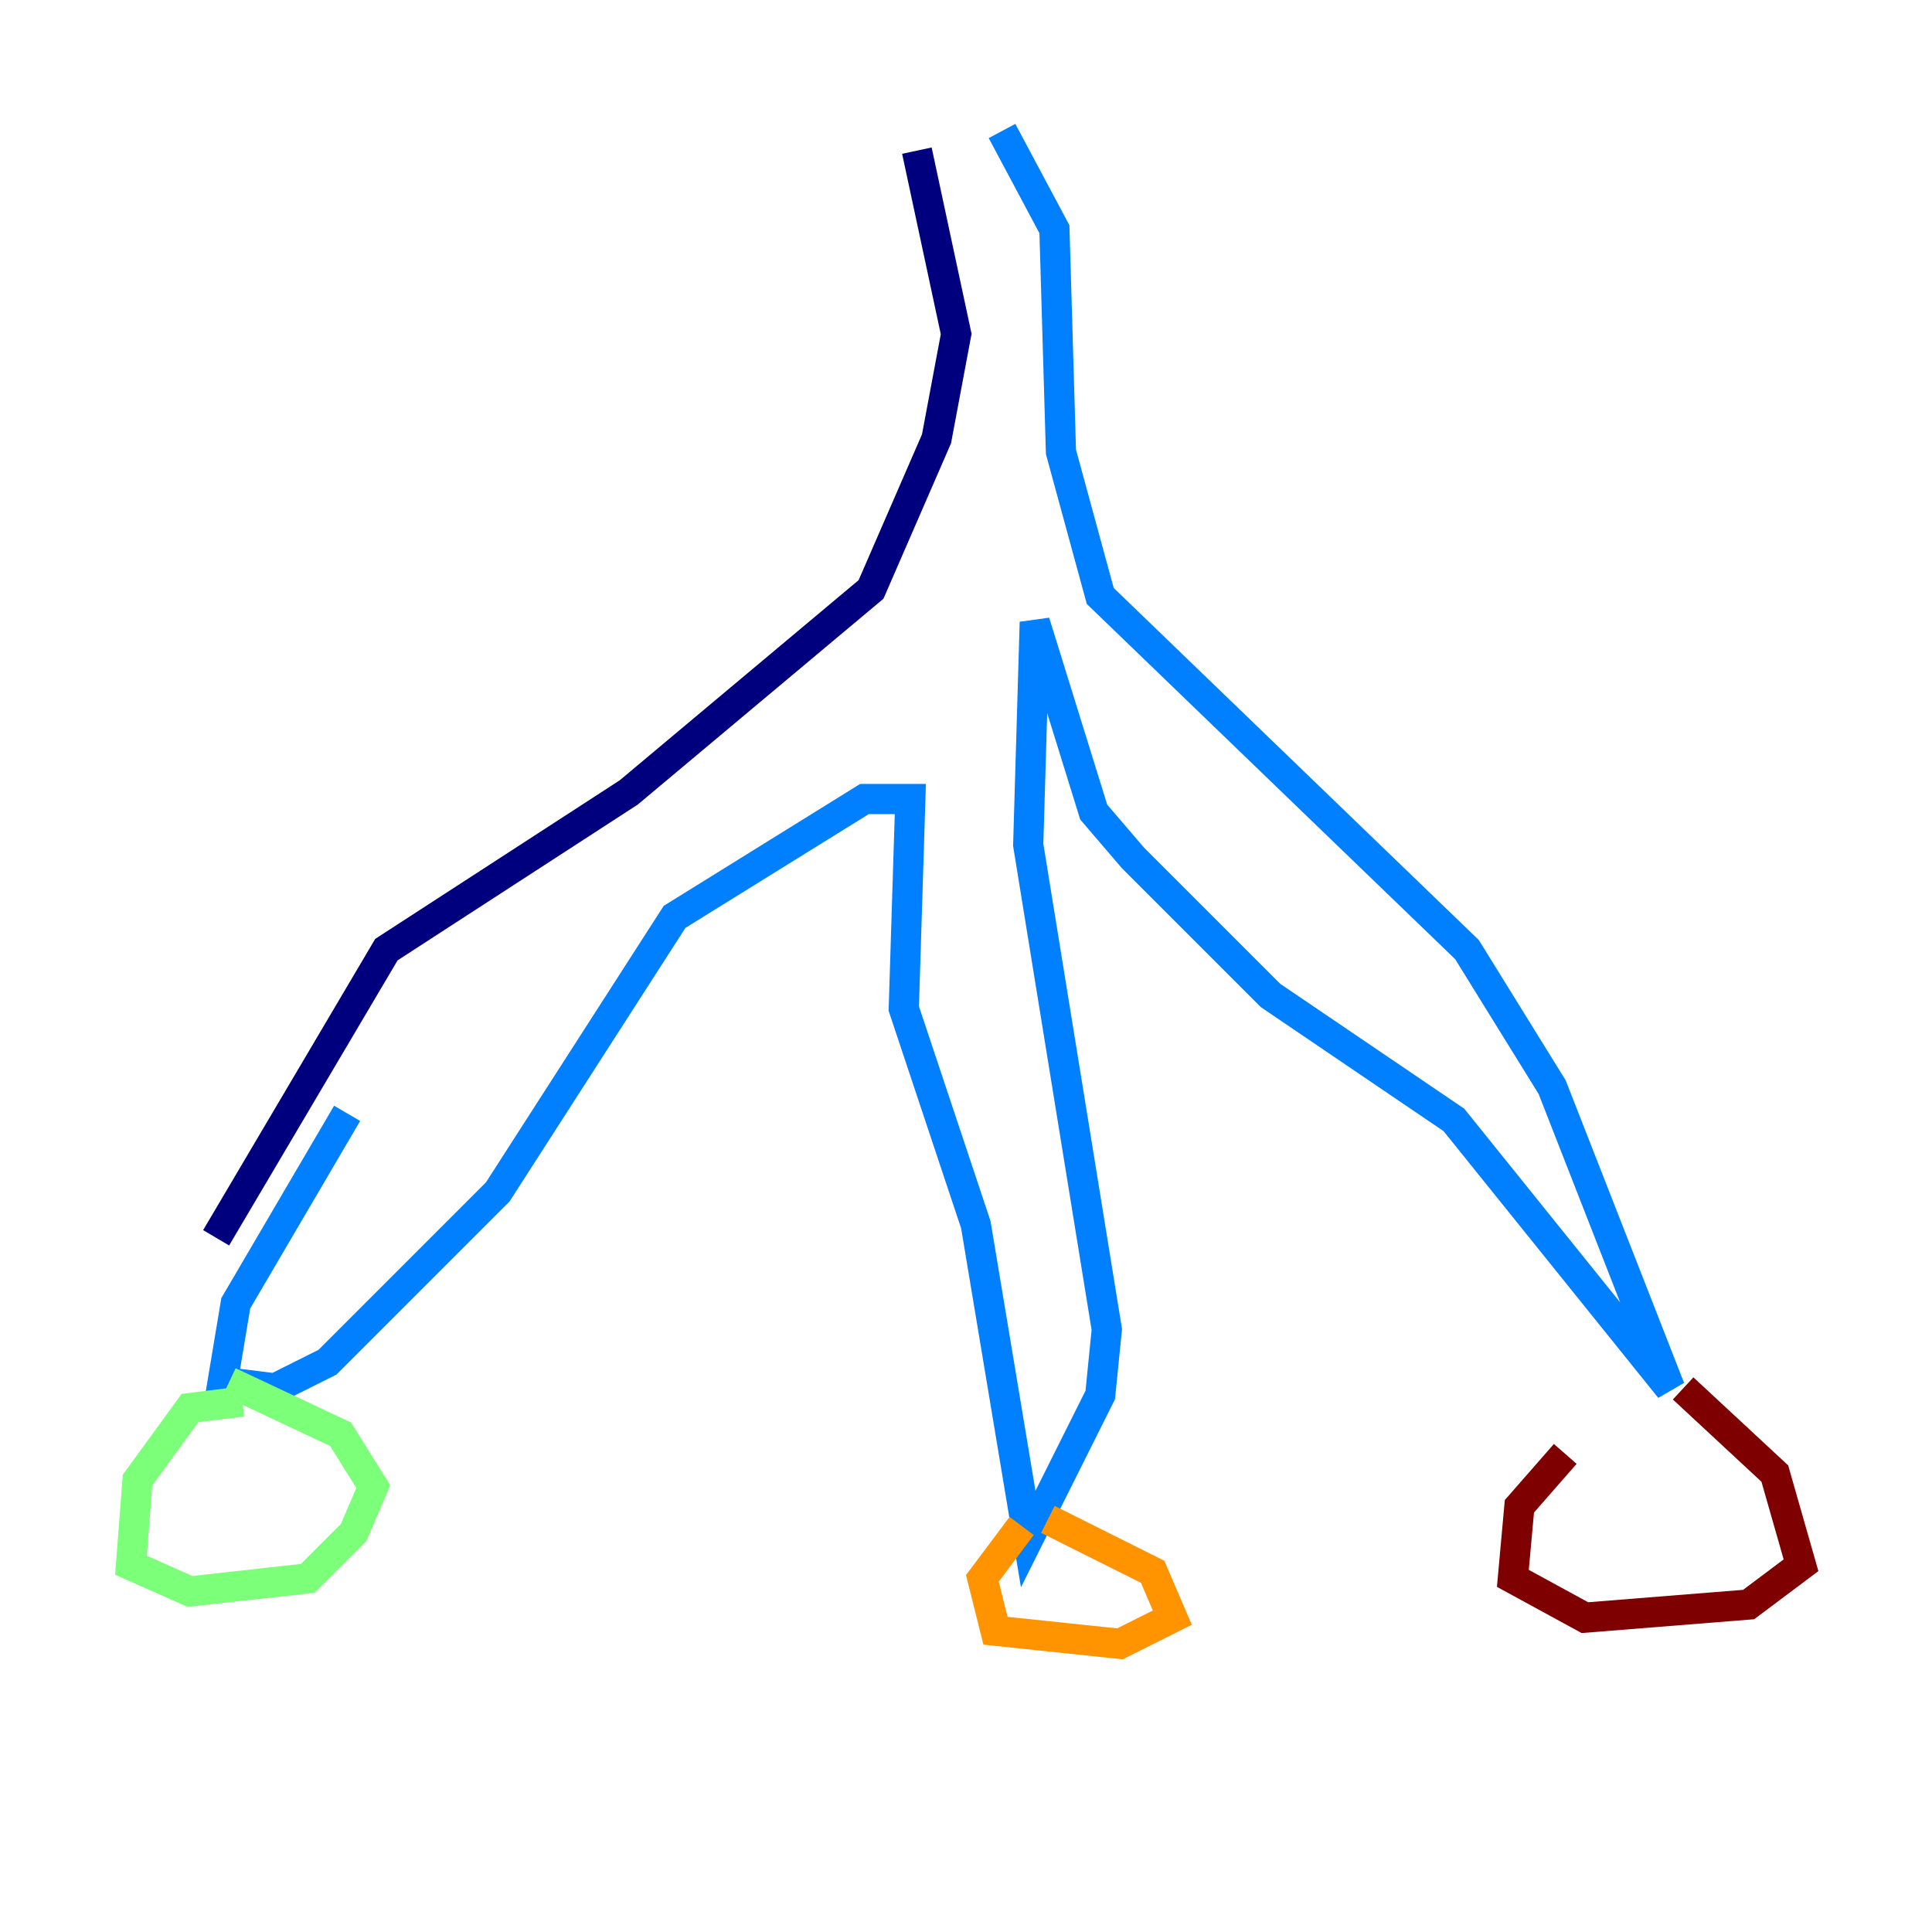 <?xml version="1.0" encoding="utf-8" ?>
<svg baseProfile="tiny" height="128" version="1.2" viewBox="0,0,128,128" width="128" xmlns="http://www.w3.org/2000/svg" xmlns:ev="http://www.w3.org/2001/xml-events" xmlns:xlink="http://www.w3.org/1999/xlink"><defs /><polyline fill="none" points="60.746,9.98 63.349,22.129 62.047,29.071 57.709,39.051 41.654,52.502 25.6,62.915 14.319,82.007" stroke="#00007f" stroke-width="2" /><polyline fill="none" points="66.386,8.678 69.858,15.186 70.291,29.939 72.895,39.485 97.193,62.915 102.834,72.027 110.644,91.986 96.325,74.197 84.176,65.953 75.064,56.841 72.461,53.803 68.556,41.22 68.122,55.973 73.329,88.081 72.895,92.42 68.122,101.966 64.651,81.139 59.878,66.82 60.312,52.936 57.275,52.936 44.691,60.746 32.976,78.969 21.695,90.251 18.224,91.986 14.752,91.552 15.62,86.346 22.997,73.763" stroke="#0080ff" stroke-width="2" /><polyline fill="none" points="16.054,92.854 12.583,93.288 9.112,98.061 8.678,103.702 12.583,105.437 20.393,104.57 23.43,101.532 24.732,98.495 22.563,95.024 15.186,91.552" stroke="#7cff79" stroke-width="2" /><polyline fill="none" points="67.688,101.098 65.085,104.57 65.953,108.041 74.197,108.909 77.668,107.173 76.366,104.136 69.424,100.664" stroke="#ff9400" stroke-width="2" /><polyline fill="none" points="103.702,96.325 100.664,99.797 100.231,104.57 105.003,107.173 115.851,106.305 119.322,103.702 117.586,97.627 111.512,91.986" stroke="#7f0000" stroke-width="2" /></svg>